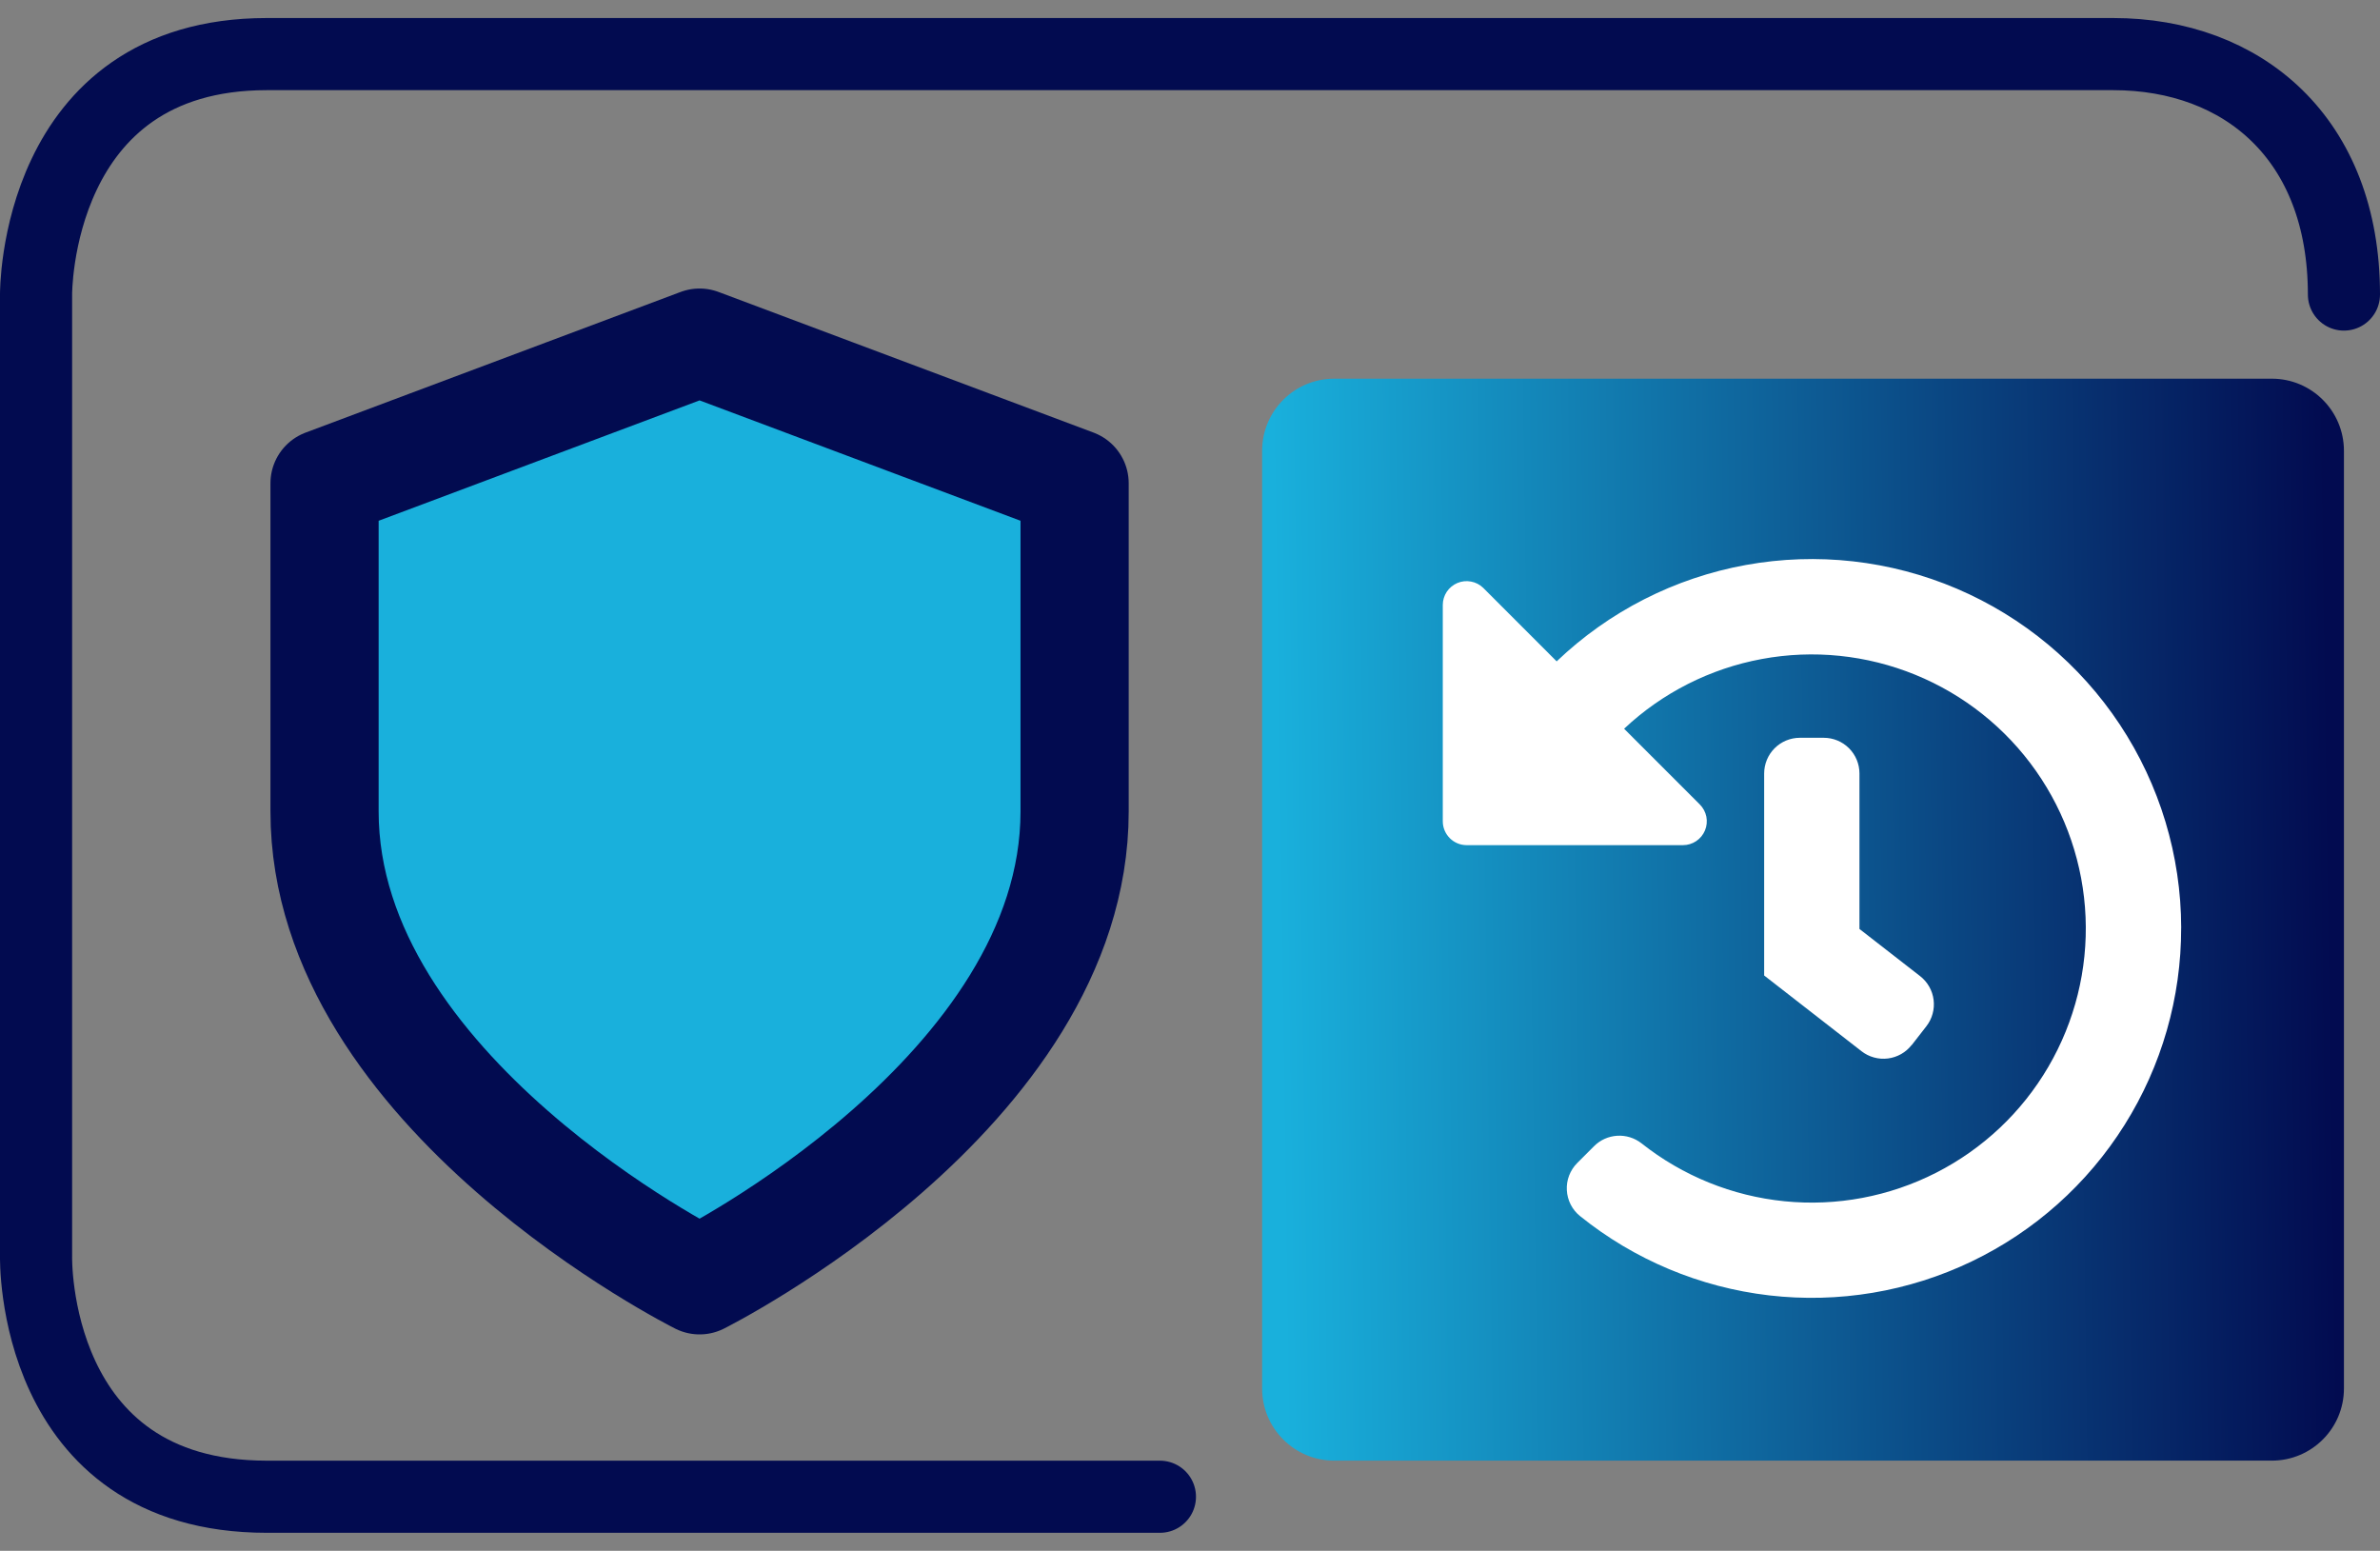 <svg width="66" height="43" viewBox="0 0 66 43" fill="none" xmlns="http://www.w3.org/2000/svg">
<rect x="0" y="0" width="66" height="43" fill="#808080" stroke="none"/>
<path d="M65 8.167C65 3.844 62.2 1.5 58.6 1.5H7.4C0.946 1.5 1 8.167 1 8.167V34.834C1 34.834 0.843 41.501 7.4 41.501H32.166" stroke="#020B50" stroke-width="2" stroke-linecap="round"/>
<path d="M19.4 35.5C19.4 35.5 29.8 30.3 29.8 22.5V13.4L19.4 9.5L9 13.4V22.5C9 30.3 19.4 35.5 19.4 35.5Z" fill="#19B0DC" stroke="#020B50" stroke-width="3" stroke-linecap="round" stroke-linejoin="round"/>
<path d="M63 10.5H37C35.895 10.5 35 11.395 35 12.5V38.5C35 39.605 35.895 40.5 37 40.5H63C64.105 40.5 65 39.605 65 38.5V12.5C65 11.395 64.105 10.5 63 10.5Z" fill="url(#paint0_linear_3_1964)"/>
<path d="M60.486 25.724C60.49 27.658 59.946 29.554 58.916 31.192C57.888 32.83 56.416 34.143 54.672 34.979C52.928 35.815 50.983 36.141 49.061 35.918C47.14 35.694 45.321 34.932 43.815 33.718C43.707 33.631 43.619 33.522 43.556 33.398C43.493 33.274 43.457 33.139 43.45 33C43.442 32.861 43.464 32.723 43.514 32.593C43.564 32.464 43.64 32.346 43.738 32.248L44.203 31.783C44.374 31.61 44.603 31.507 44.846 31.492C45.089 31.477 45.328 31.551 45.52 31.701C46.661 32.605 48.037 33.163 49.486 33.308C50.935 33.453 52.394 33.178 53.691 32.517C54.989 31.856 56.069 30.837 56.803 29.58C57.538 28.323 57.896 26.881 57.835 25.427C57.774 23.973 57.296 22.566 56.459 21.375C55.622 20.184 54.46 19.259 53.112 18.709C51.764 18.159 50.287 18.007 48.855 18.273C47.424 18.538 46.099 19.209 45.038 20.206L47.138 22.306C47.23 22.398 47.293 22.516 47.319 22.644C47.344 22.772 47.331 22.905 47.281 23.026C47.231 23.146 47.146 23.25 47.038 23.322C46.929 23.395 46.802 23.434 46.671 23.434H40.671C40.496 23.434 40.328 23.364 40.204 23.24C40.08 23.116 40.01 22.948 40.01 22.773V16.773C40.01 16.643 40.049 16.517 40.12 16.409C40.192 16.301 40.294 16.217 40.413 16.166C40.532 16.116 40.663 16.101 40.791 16.125C40.918 16.148 41.036 16.208 41.129 16.298L43.168 18.338C44.617 16.953 46.441 16.024 48.413 15.666C50.385 15.308 52.419 15.536 54.263 16.322C56.106 17.109 57.679 18.419 58.785 20.09C59.892 21.761 60.483 23.721 60.487 25.725L60.486 25.724ZM53.014 28.978L53.42 28.456C53.5 28.353 53.559 28.236 53.593 28.11C53.628 27.985 53.637 27.854 53.621 27.724C53.605 27.595 53.564 27.471 53.499 27.357C53.435 27.244 53.349 27.145 53.246 27.065L51.565 25.758V21.448C51.565 21.185 51.461 20.933 51.275 20.747C51.089 20.561 50.837 20.457 50.574 20.457H49.913C49.65 20.457 49.398 20.561 49.212 20.747C49.026 20.933 48.922 21.185 48.922 21.448V27.048L51.622 29.148C51.725 29.228 51.842 29.287 51.968 29.321C52.093 29.356 52.224 29.365 52.354 29.349C52.483 29.333 52.608 29.291 52.721 29.227C52.834 29.163 52.933 29.077 53.013 28.974L53.014 28.978Z" fill="white"/>
<defs>
<linearGradient id="paint0_linear_3_1964" x1="35.45" y1="24.81" x2="64.64" y2="24.39" gradientUnits="userSpaceOnUse">
<stop stop-color="#19B0DC"/>
<stop offset="1" stop-color="#020B50"/>
</linearGradient>
</defs>
</svg>
